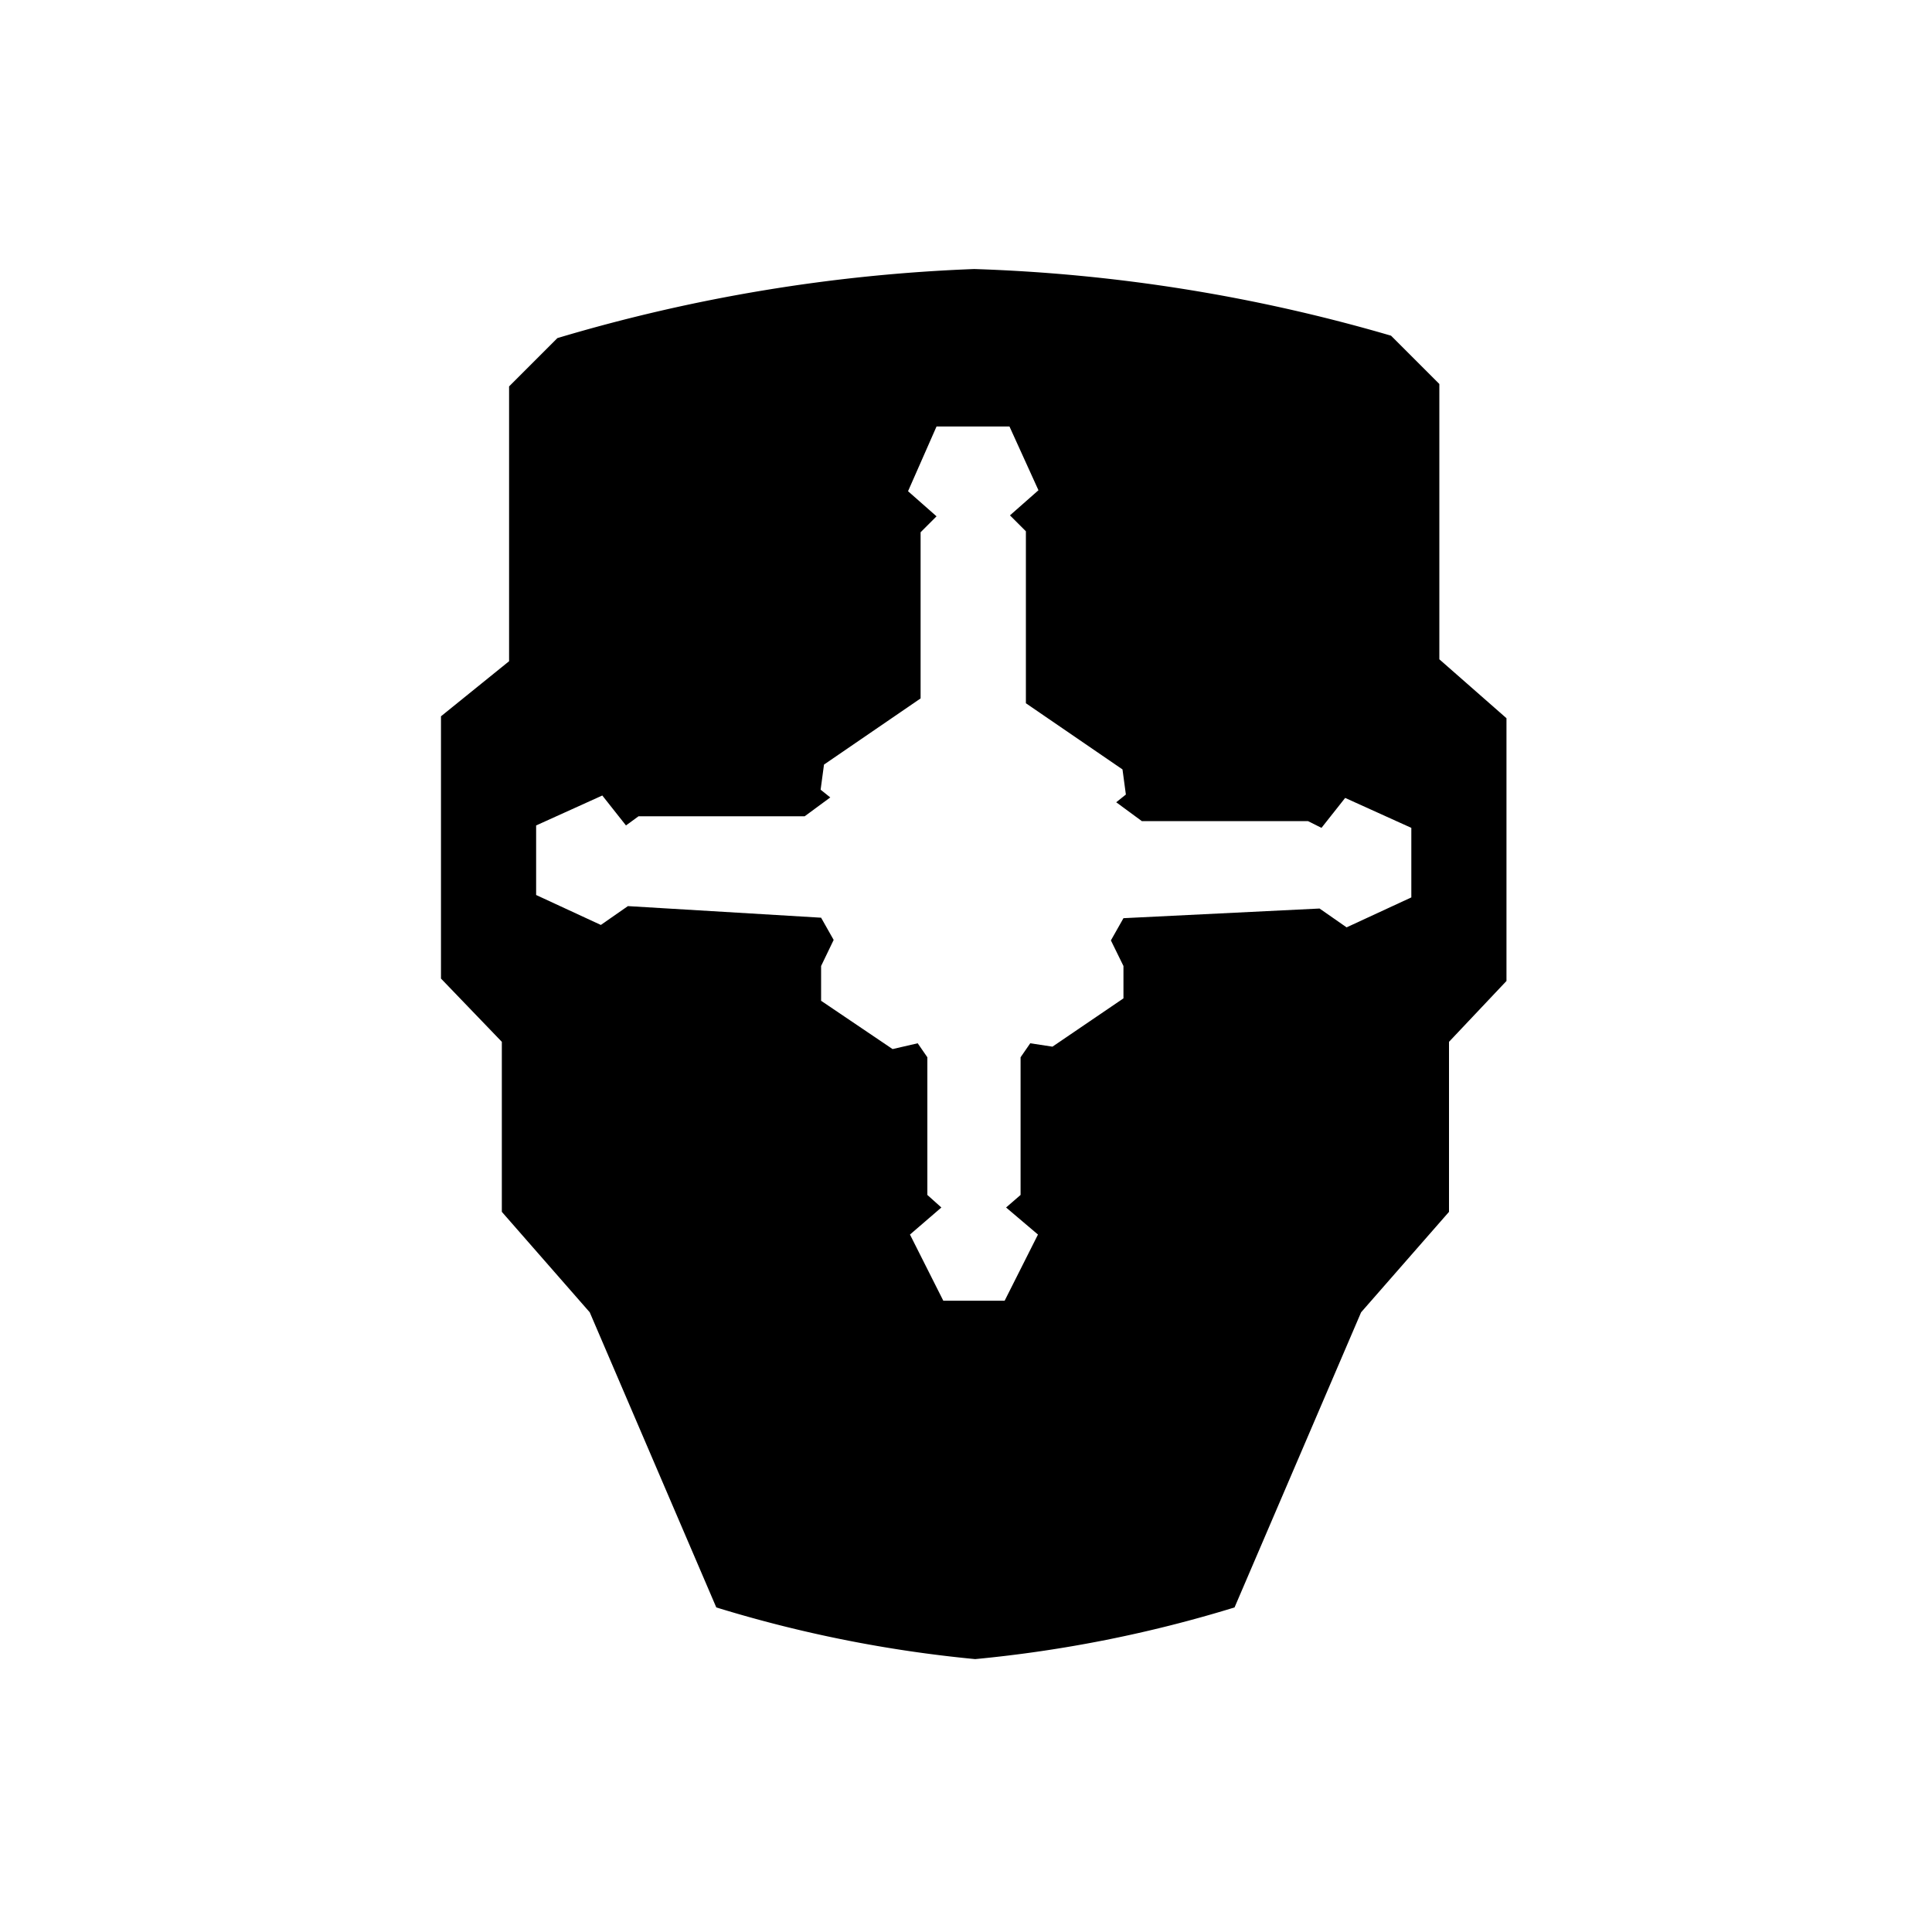 <svg xmlns="http://www.w3.org/2000/svg" class="HeroAbility-icon HeroAbility-icon--hoverState" viewBox="0 0 40 40" preserveAspectRatio="xMidYMid meet"><path d="M20.8,26.93l.69-1.37L20.83,25l.3-.26V21.89l.2-.29.46.07,1.47-1V20L23,19.47l.26-.46,4.06-.2.56.39,1.34-.62V17.14l-1.37-.62-.49.62L27.08,17l-3.44,0-.53-.39.2-.16-.07-.52-2-1.37V11l-.33-.33.59-.52L20.9,8.83H19.39l-.59,1.34.59.52-.33.33v3.44l-2,1.37-.07.52.2.16-.53.39-3.44,0-.26.19-.49-.62-1.37.62v1.44l1.34.62.56-.39L17,19l.26.46L17,20v.72l1.48,1L19,21.6l.2.29v2.85l.29.26-.65.56.69,1.37ZM20.17,5.57a34.71,34.71,0,0,1,8.63,1.38l1,1v5.7l1.39,1.22v5.44L30,21.57v3.52l-1.82,2.08-2.62,6.11a26.87,26.87,0,0,1-5.37,1.07,26.88,26.88,0,0,1-5.36-1.07l-2.62-6.11-1.82-2.08V21.57L9.13,20.26V14.83l1.41-1.14V8l1-1A34.71,34.71,0,0,1,20.17,5.57Z" fill-rule="evenodd"/></svg>